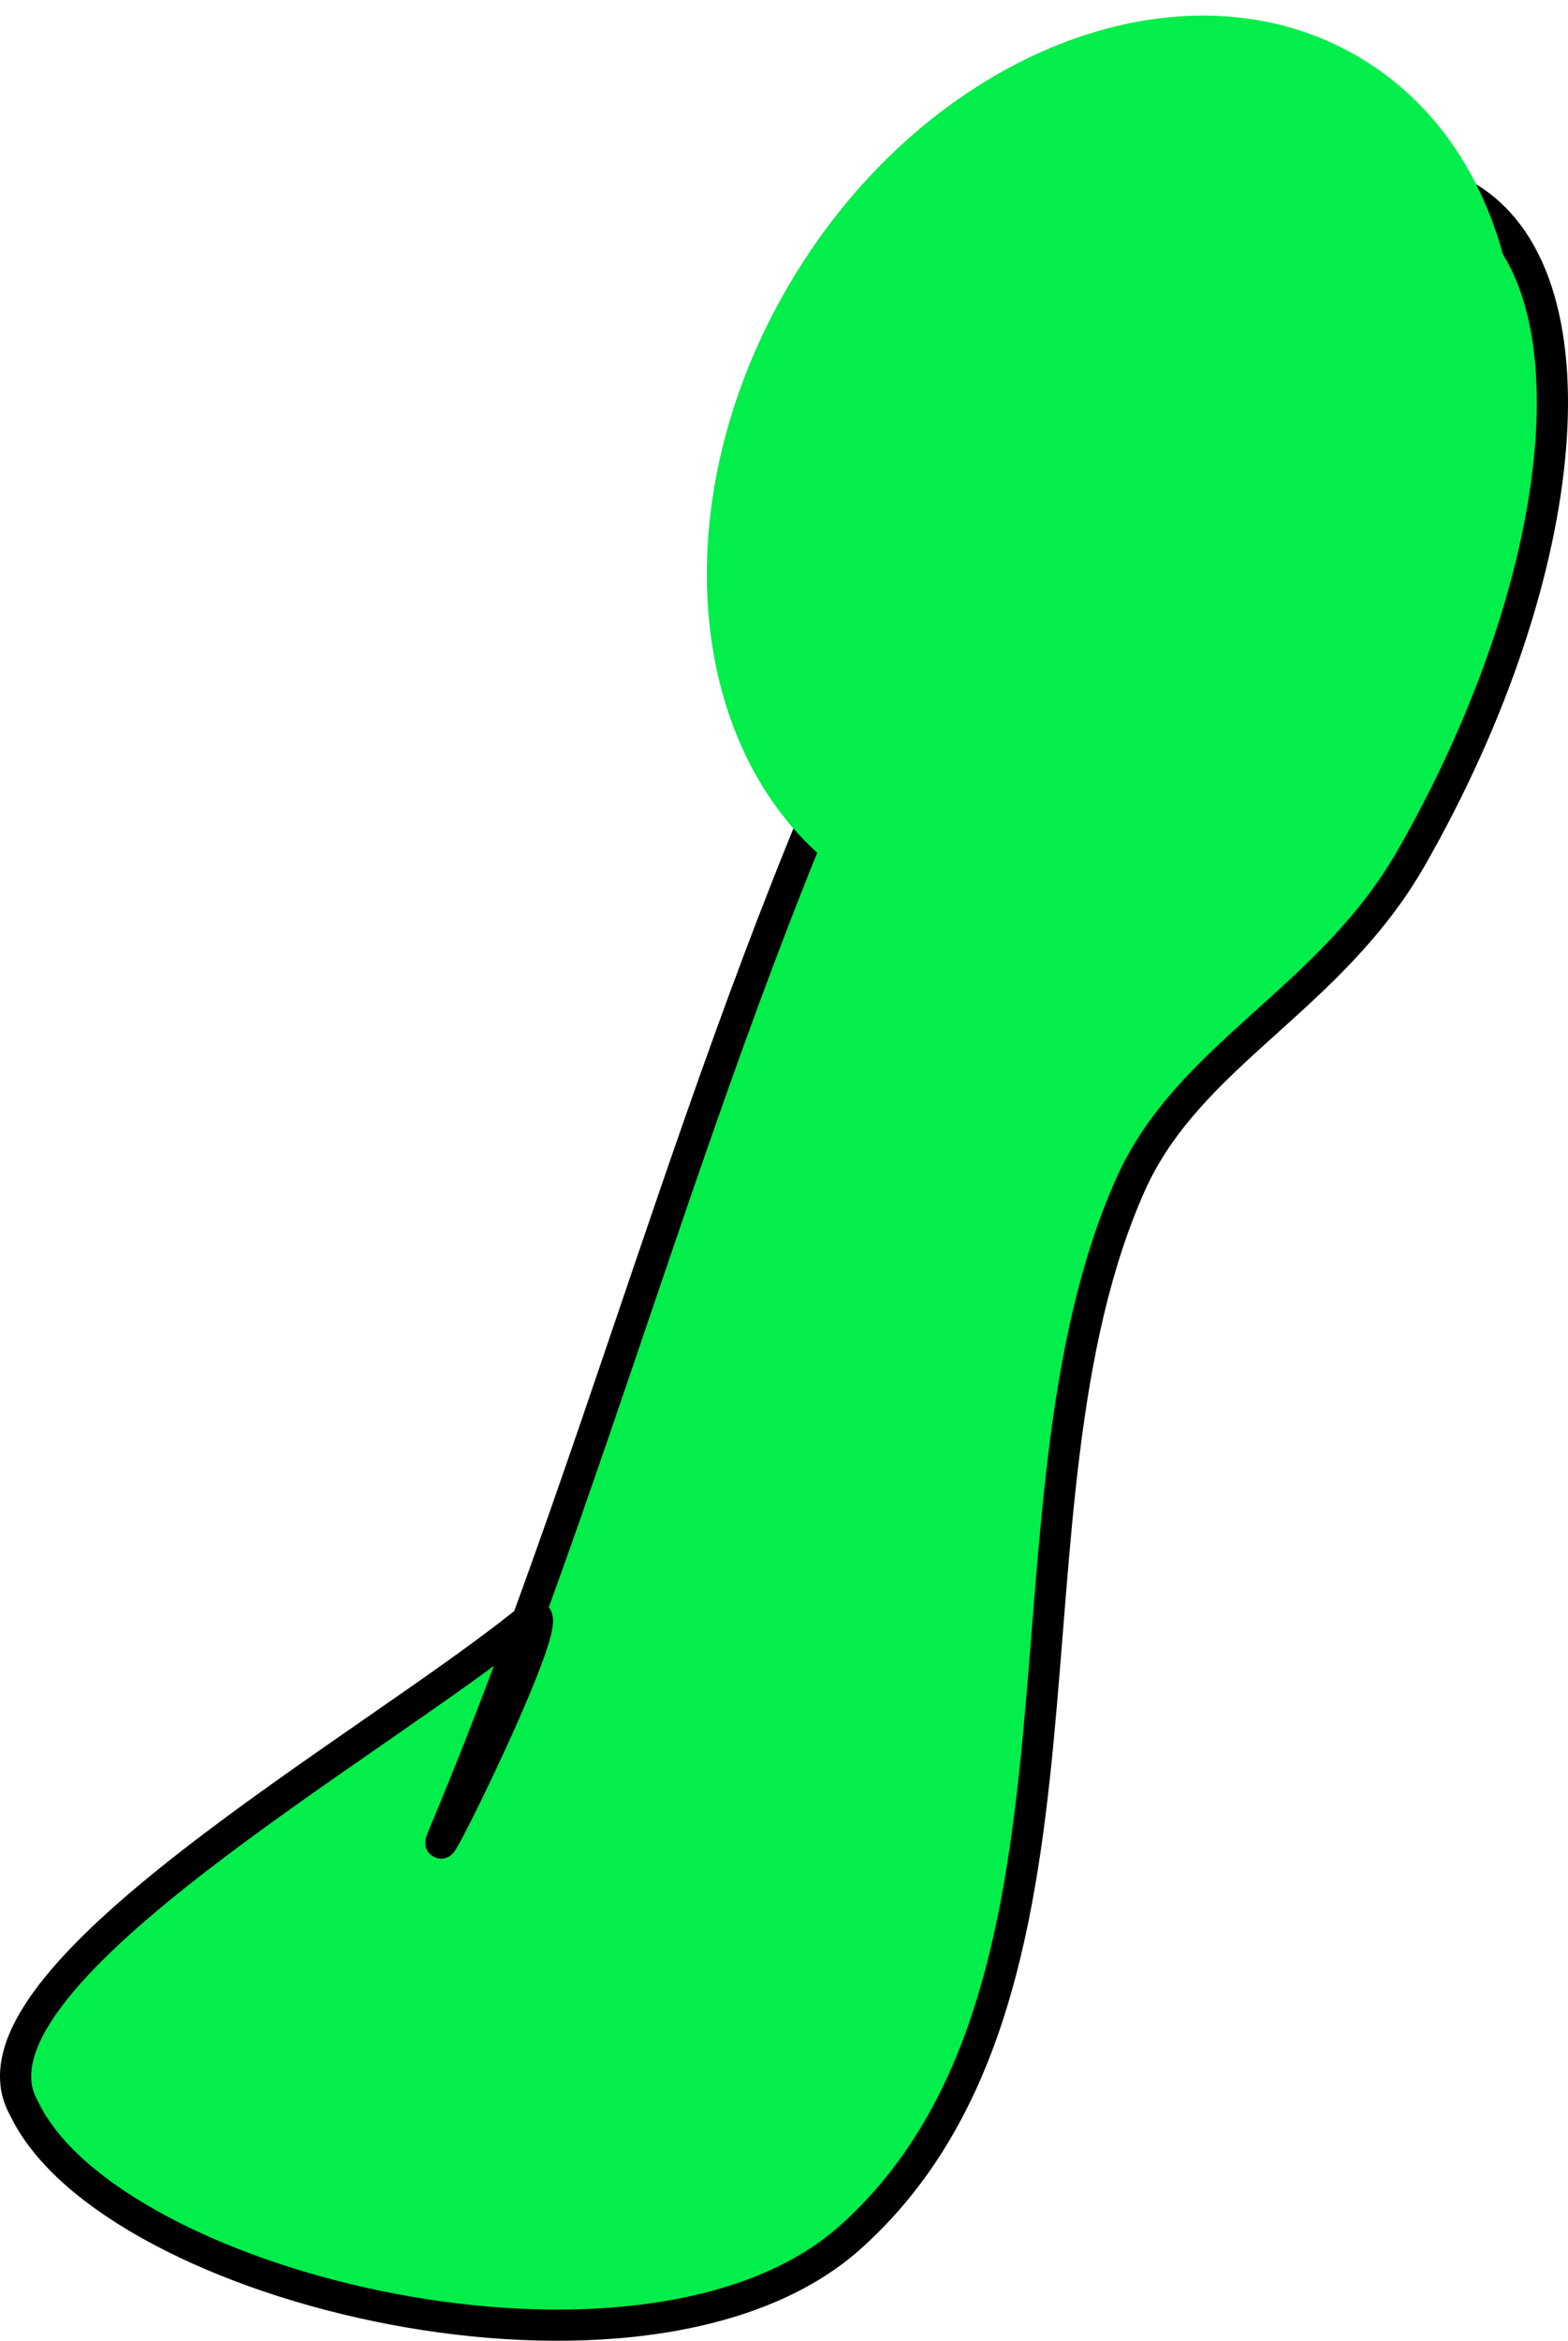 <svg xmlns="http://www.w3.org/2000/svg" xmlns:xlink="http://www.w3.org/1999/xlink" version="1.1" width="50.285" height="75.038" viewBox="1.744 4.943 50.285 75.038">
  <!-- Exported by Scratch - http://scratch.mit.edu/ -->
  <path id="ID0.21615128219127655" fill="#01EE4B" stroke="#000000" stroke-width="1" stroke-linecap="round" d="M 48.735 11.227 C 50.892 12.456 51.779 15.444 51.469 19.279 C 51.16 23.114 49.653 27.794 47.024 32.408 C 44.394 37.023 39.878 38.715 37.995 42.925 C 33.419 53.217 37.671 68.956 28.987 76.686 C 22.45 82.484 5.295 78.356 2.519 72.538 C 0.157 68.436 13.639 60.988 18.711 56.846 C 20.24 55.608 14.701 66.696 16.115 63.423 C 21.585 50.296 24.892 36.178 31.385 23.497 C 33.488 19.39 37.272 15.2 40.414 12.979 C 43.555 10.758 46.577 9.998 48.735 11.227 Z "/>
  <path id="ID0.732419051695615" fill="#01EE4B" stroke="none" d="M 45.364 6.796 C 48.207 8.493 49.893 11.523 50.319 15.045 C 50.746 18.568 49.915 22.584 47.723 26.256 C 45.531 29.928 42.39 32.566 39.087 33.862 C 35.784 35.158 32.318 35.111 29.475 33.414 C 26.632 31.717 24.946 28.688 24.519 25.166 C 24.093 21.643 24.924 17.626 27.116 13.955 C 29.307 10.283 32.448 7.645 35.752 6.349 C 39.055 5.053 42.521 5.099 45.364 6.796 Z " stroke-width="1"/>
</svg>